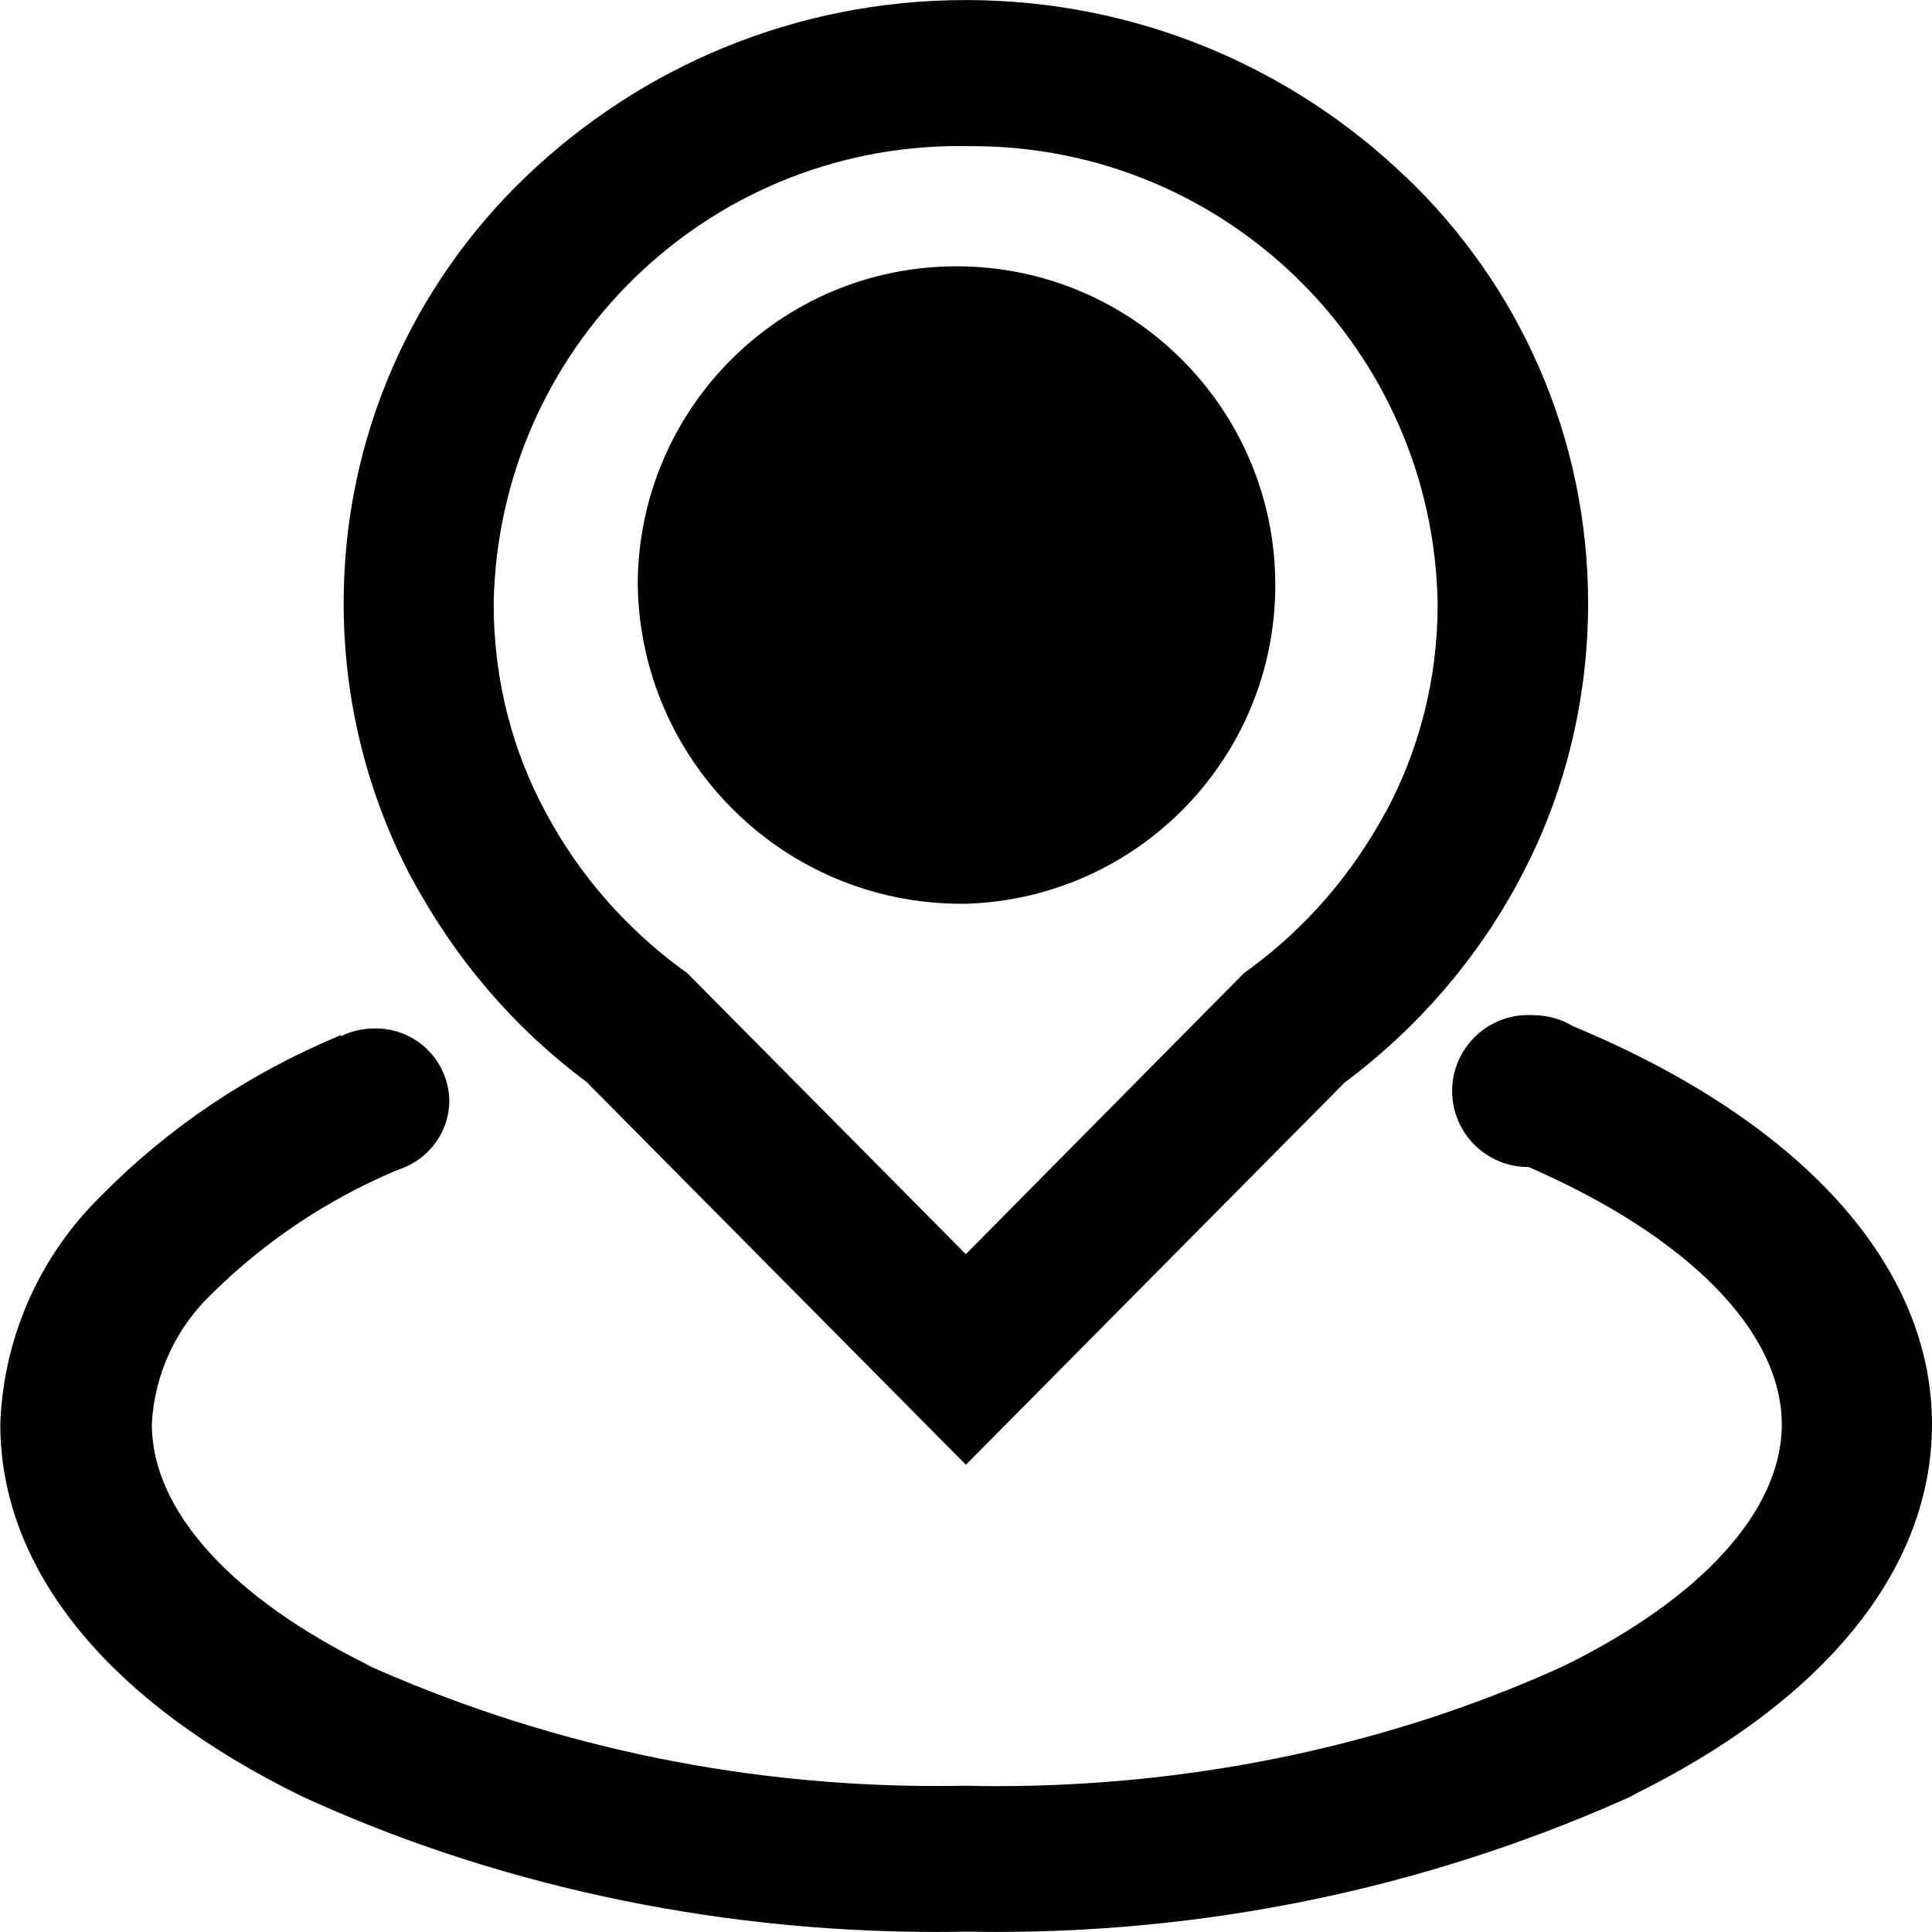 <!-- Generated by IcoMoon.io -->
<svg version="1.1" xmlns="http://www.w3.org/2000/svg" width="32" height="32" viewBox="0 0 32 32">
<title>scene</title>
<path d="M9.728 17.934l6.27 6.327 6.27-6.327c1.205-0.901 2.185-2.034 2.887-3.339l0.027-0.055c0.706-1.319 1.122-2.885 1.122-4.546 0-2.777-1.157-5.285-3.017-7.063l-0.005-0.002c-1.888-1.813-4.457-2.928-7.287-2.928s-5.397 1.115-7.289 2.93l0.005-0.005c-1.863 1.783-3.019 4.288-3.019 7.065 0 1.664 0.416 3.23 1.15 4.601l-0.025-0.053c0.729 1.36 1.707 2.491 2.887 3.374l0.027 0.018zM15.998 2.421c0.032 0 0.071 0 0.107 0 4.213 0 7.634 3.378 7.707 7.573v0.007c0 0.005 0 0.007 0 0.011 0 1.255-0.315 2.434-0.873 3.465l0.018-0.039c-0.567 1.054-1.333 1.929-2.251 2.606l-0.021 0.016-0.080 0.057-4.608 4.656-4.615-4.656-0.080-0.057c-0.942-0.693-1.705-1.568-2.251-2.581l-0.021-0.041c-0.537-0.992-0.853-2.171-0.853-3.426 0-0.005 0-0.009 0-0.014v0c0.073-4.201 3.497-7.579 7.71-7.579 0.039 0 0.075 0 0.114 0h-0.007zM15.998 14.969c2.848-0.085 5.125-2.416 5.125-5.278 0-2.917-2.363-5.28-5.28-5.28s-5.28 2.363-5.28 5.28v0c0.046 2.923 2.427 5.278 5.36 5.278 0.025 0 0.050 0 0.078 0h-0.005zM26.069 17.006c-0.194-0.121-0.432-0.192-0.683-0.192 0 0-0.002 0-0.002 0v0c-0.023-0.002-0.048-0.002-0.073-0.002-0.695 0-1.259 0.565-1.259 1.259s0.565 1.259 1.259 1.259c0.002 0 0.007 0 0.009 0v0c2.635 1.147 4.192 2.72 4.192 4.265 0 1.419-1.323 2.878-3.625 4.005-2.757 1.255-5.979 1.984-9.374 1.984-0.176 0-0.352-0.002-0.526-0.007h0.025c-0.149 0.002-0.325 0.005-0.498 0.005-3.394 0-6.617-0.731-9.52-2.043l0.146 0.059c-2.311-1.127-3.625-2.585-3.625-4.005 0.043-0.855 0.416-1.614 0.992-2.162l0.002-0.002c0.875-0.866 1.918-1.566 3.074-2.050l0.064-0.023c0.464-0.171 0.791-0.608 0.795-1.122v0c-0.009-0.665-0.551-1.2-1.218-1.2-0.007 0-0.011 0-0.018 0v0c0 0 0 0-0.002 0-0.203 0-0.395 0.048-0.565 0.133l0.007-0.002v-0.021c-1.547 0.645-2.869 1.545-3.97 2.661l-0.002 0.002c-0.987 0.967-1.614 2.297-1.669 3.774v0.009c0 2.402 1.778 4.594 5.008 6.169 3.083 1.415 6.69 2.24 10.489 2.24 0.176 0 0.35-0.002 0.526-0.005h-0.025c0.149 0.002 0.322 0.005 0.498 0.005 3.799 0 7.406-0.825 10.651-2.306l-0.16 0.066c3.23-1.575 5.008-3.767 5.008-6.169 0-2.626-2.155-5.013-5.927-6.585v0z"></path>
</svg>
